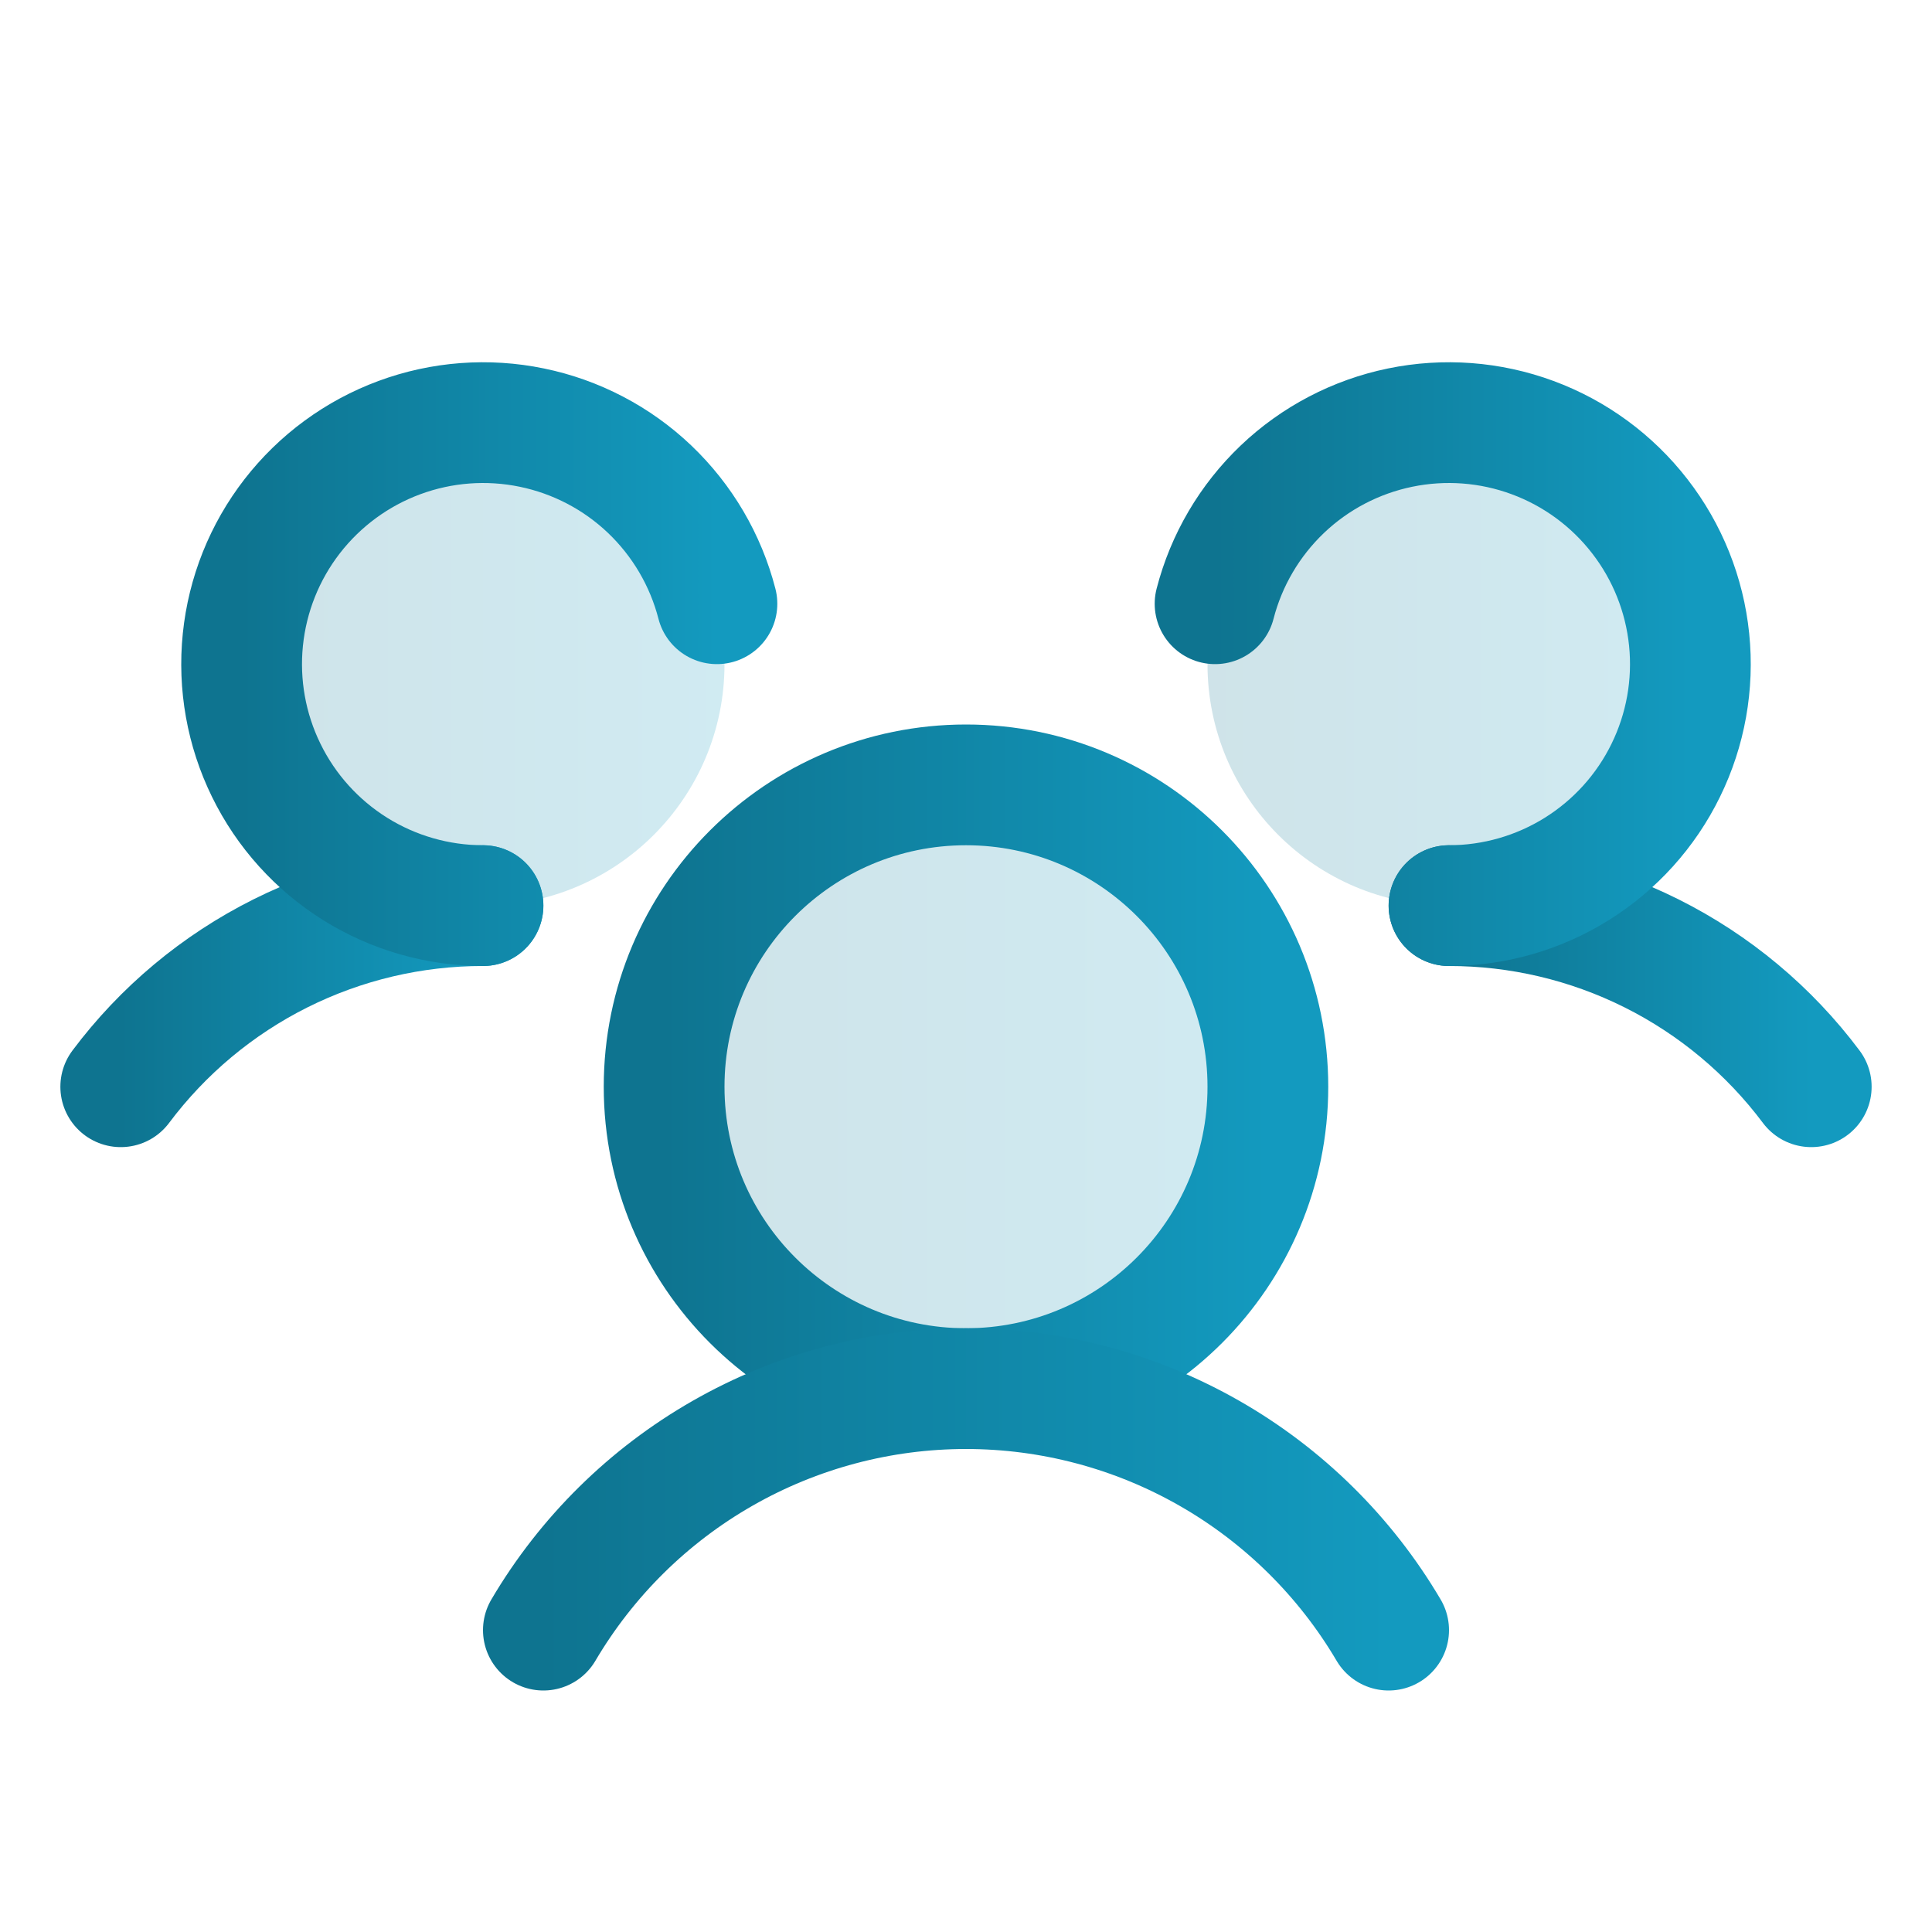 <svg width="48" height="48" viewBox="0 0 48 48" fill="none" xmlns="http://www.w3.org/2000/svg">
<g clip-path="url(#clip0_120_1167)">
<path opacity="0.2" d="M24 34.5C28.142 34.5 31.5 31.142 31.5 27C31.5 22.858 28.142 19.5 24 19.5C19.858 19.5 16.5 22.858 16.5 27C16.5 31.142 19.858 34.5 24 34.5Z" fill="url(#paint0_linear_120_1167)"/>
<path opacity="0.2" d="M12 22.5C15.314 22.5 18 19.814 18 16.5C18 13.186 15.314 10.5 12 10.5C8.686 10.5 6 13.186 6 16.5C6 19.814 8.686 22.5 12 22.5Z" fill="url(#paint1_linear_120_1167)"/>
<path opacity="0.2" d="M36 22.5C39.314 22.5 42 19.814 42 16.5C42 13.186 39.314 10.5 36 10.5C32.686 10.5 30 13.186 30 16.5C30 19.814 32.686 22.5 36 22.5Z" fill="url(#paint2_linear_120_1167)"/>
<path d="M36 22.5C37.747 22.499 39.47 22.905 41.032 23.686C42.594 24.467 43.953 25.602 45 27" stroke="url(#paint3_linear_120_1167)" stroke-width="3" stroke-linecap="round" stroke-linejoin="round"/>
<path d="M3 27C4.047 25.602 5.406 24.467 6.968 23.686C8.53 22.905 10.253 22.499 12 22.5" stroke="url(#paint4_linear_120_1167)" stroke-width="3" stroke-linecap="round" stroke-linejoin="round"/>
<path d="M24 34.5C28.142 34.5 31.5 31.142 31.5 27C31.5 22.858 28.142 19.5 24 19.5C19.858 19.5 16.5 22.858 16.5 27C16.5 31.142 19.858 34.5 24 34.5Z" stroke="url(#paint5_linear_120_1167)" stroke-width="3" stroke-linecap="round" stroke-linejoin="round"/>
<path d="M13.5 40.5C14.577 38.673 16.112 37.158 17.953 36.106C19.795 35.053 21.879 34.5 24 34.5C26.121 34.5 28.205 35.053 30.047 36.106C31.888 37.158 33.423 38.673 34.5 40.5" stroke="url(#paint6_linear_120_1167)" stroke-width="3" stroke-linecap="round" stroke-linejoin="round"/>
<path d="M30.188 15C30.468 13.914 31.048 12.928 31.86 12.154C32.673 11.38 33.687 10.85 34.785 10.624C35.884 10.397 37.025 10.483 38.077 10.872C39.13 11.261 40.052 11.938 40.739 12.825C41.427 13.711 41.852 14.773 41.966 15.89C42.08 17.006 41.879 18.132 41.385 19.139C40.892 20.147 40.125 20.996 39.173 21.59C38.221 22.184 37.122 22.499 36 22.5" stroke="url(#paint7_linear_120_1167)" stroke-width="3" stroke-linecap="round" stroke-linejoin="round"/>
<path d="M12 22.5C10.878 22.499 9.778 22.184 8.826 21.59C7.875 20.996 7.108 20.147 6.615 19.139C6.121 18.132 5.92 17.006 6.034 15.89C6.148 14.773 6.573 13.711 7.26 12.825C7.948 11.938 8.87 11.261 9.923 10.872C10.975 10.483 12.116 10.397 13.214 10.624C14.313 10.85 15.327 11.38 16.14 12.154C16.952 12.928 17.532 13.914 17.812 15" stroke="url(#paint8_linear_120_1167)" stroke-width="3" stroke-linecap="round" stroke-linejoin="round"/>
</g>
<defs>
<linearGradient id="paint0_linear_120_1167" x1="16.5" y1="27" x2="31.5" y2="27" gradientUnits="userSpaceOnUse">
<stop stop-color="#0E7490"/>
<stop offset="1" stop-color="#139ABF"/>
</linearGradient>
<linearGradient id="paint1_linear_120_1167" x1="6" y1="16.5" x2="18" y2="16.5" gradientUnits="userSpaceOnUse">
<stop stop-color="#0E7490"/>
<stop offset="1" stop-color="#139ABF"/>
</linearGradient>
<linearGradient id="paint2_linear_120_1167" x1="30" y1="16.5" x2="42" y2="16.5" gradientUnits="userSpaceOnUse">
<stop stop-color="#0E7490"/>
<stop offset="1" stop-color="#139ABF"/>
</linearGradient>
<linearGradient id="paint3_linear_120_1167" x1="36" y1="24.75" x2="45" y2="24.75" gradientUnits="userSpaceOnUse">
<stop stop-color="#0E7490"/>
<stop offset="1" stop-color="#139ABF"/>
</linearGradient>
<linearGradient id="paint4_linear_120_1167" x1="3" y1="24.75" x2="12" y2="24.75" gradientUnits="userSpaceOnUse">
<stop stop-color="#0E7490"/>
<stop offset="1" stop-color="#139ABF"/>
</linearGradient>
<linearGradient id="paint5_linear_120_1167" x1="16.5" y1="27" x2="31.5" y2="27" gradientUnits="userSpaceOnUse">
<stop stop-color="#0E7490"/>
<stop offset="1" stop-color="#139ABF"/>
</linearGradient>
<linearGradient id="paint6_linear_120_1167" x1="13.5" y1="37.5" x2="34.5" y2="37.5" gradientUnits="userSpaceOnUse">
<stop stop-color="#0E7490"/>
<stop offset="1" stop-color="#139ABF"/>
</linearGradient>
<linearGradient id="paint7_linear_120_1167" x1="30.188" y1="16.5" x2="41.997" y2="16.5" gradientUnits="userSpaceOnUse">
<stop stop-color="#0E7490"/>
<stop offset="1" stop-color="#139ABF"/>
</linearGradient>
<linearGradient id="paint8_linear_120_1167" x1="6.003" y1="16.5" x2="17.812" y2="16.5" gradientUnits="userSpaceOnUse">
<stop stop-color="#0E7490"/>
<stop offset="1" stop-color="#139ABF"/>
</linearGradient>
<clipPath id="clip0_120_1167">
<rect width="48" height="48" fill="white"/>
</clipPath>
</defs>
</svg>
